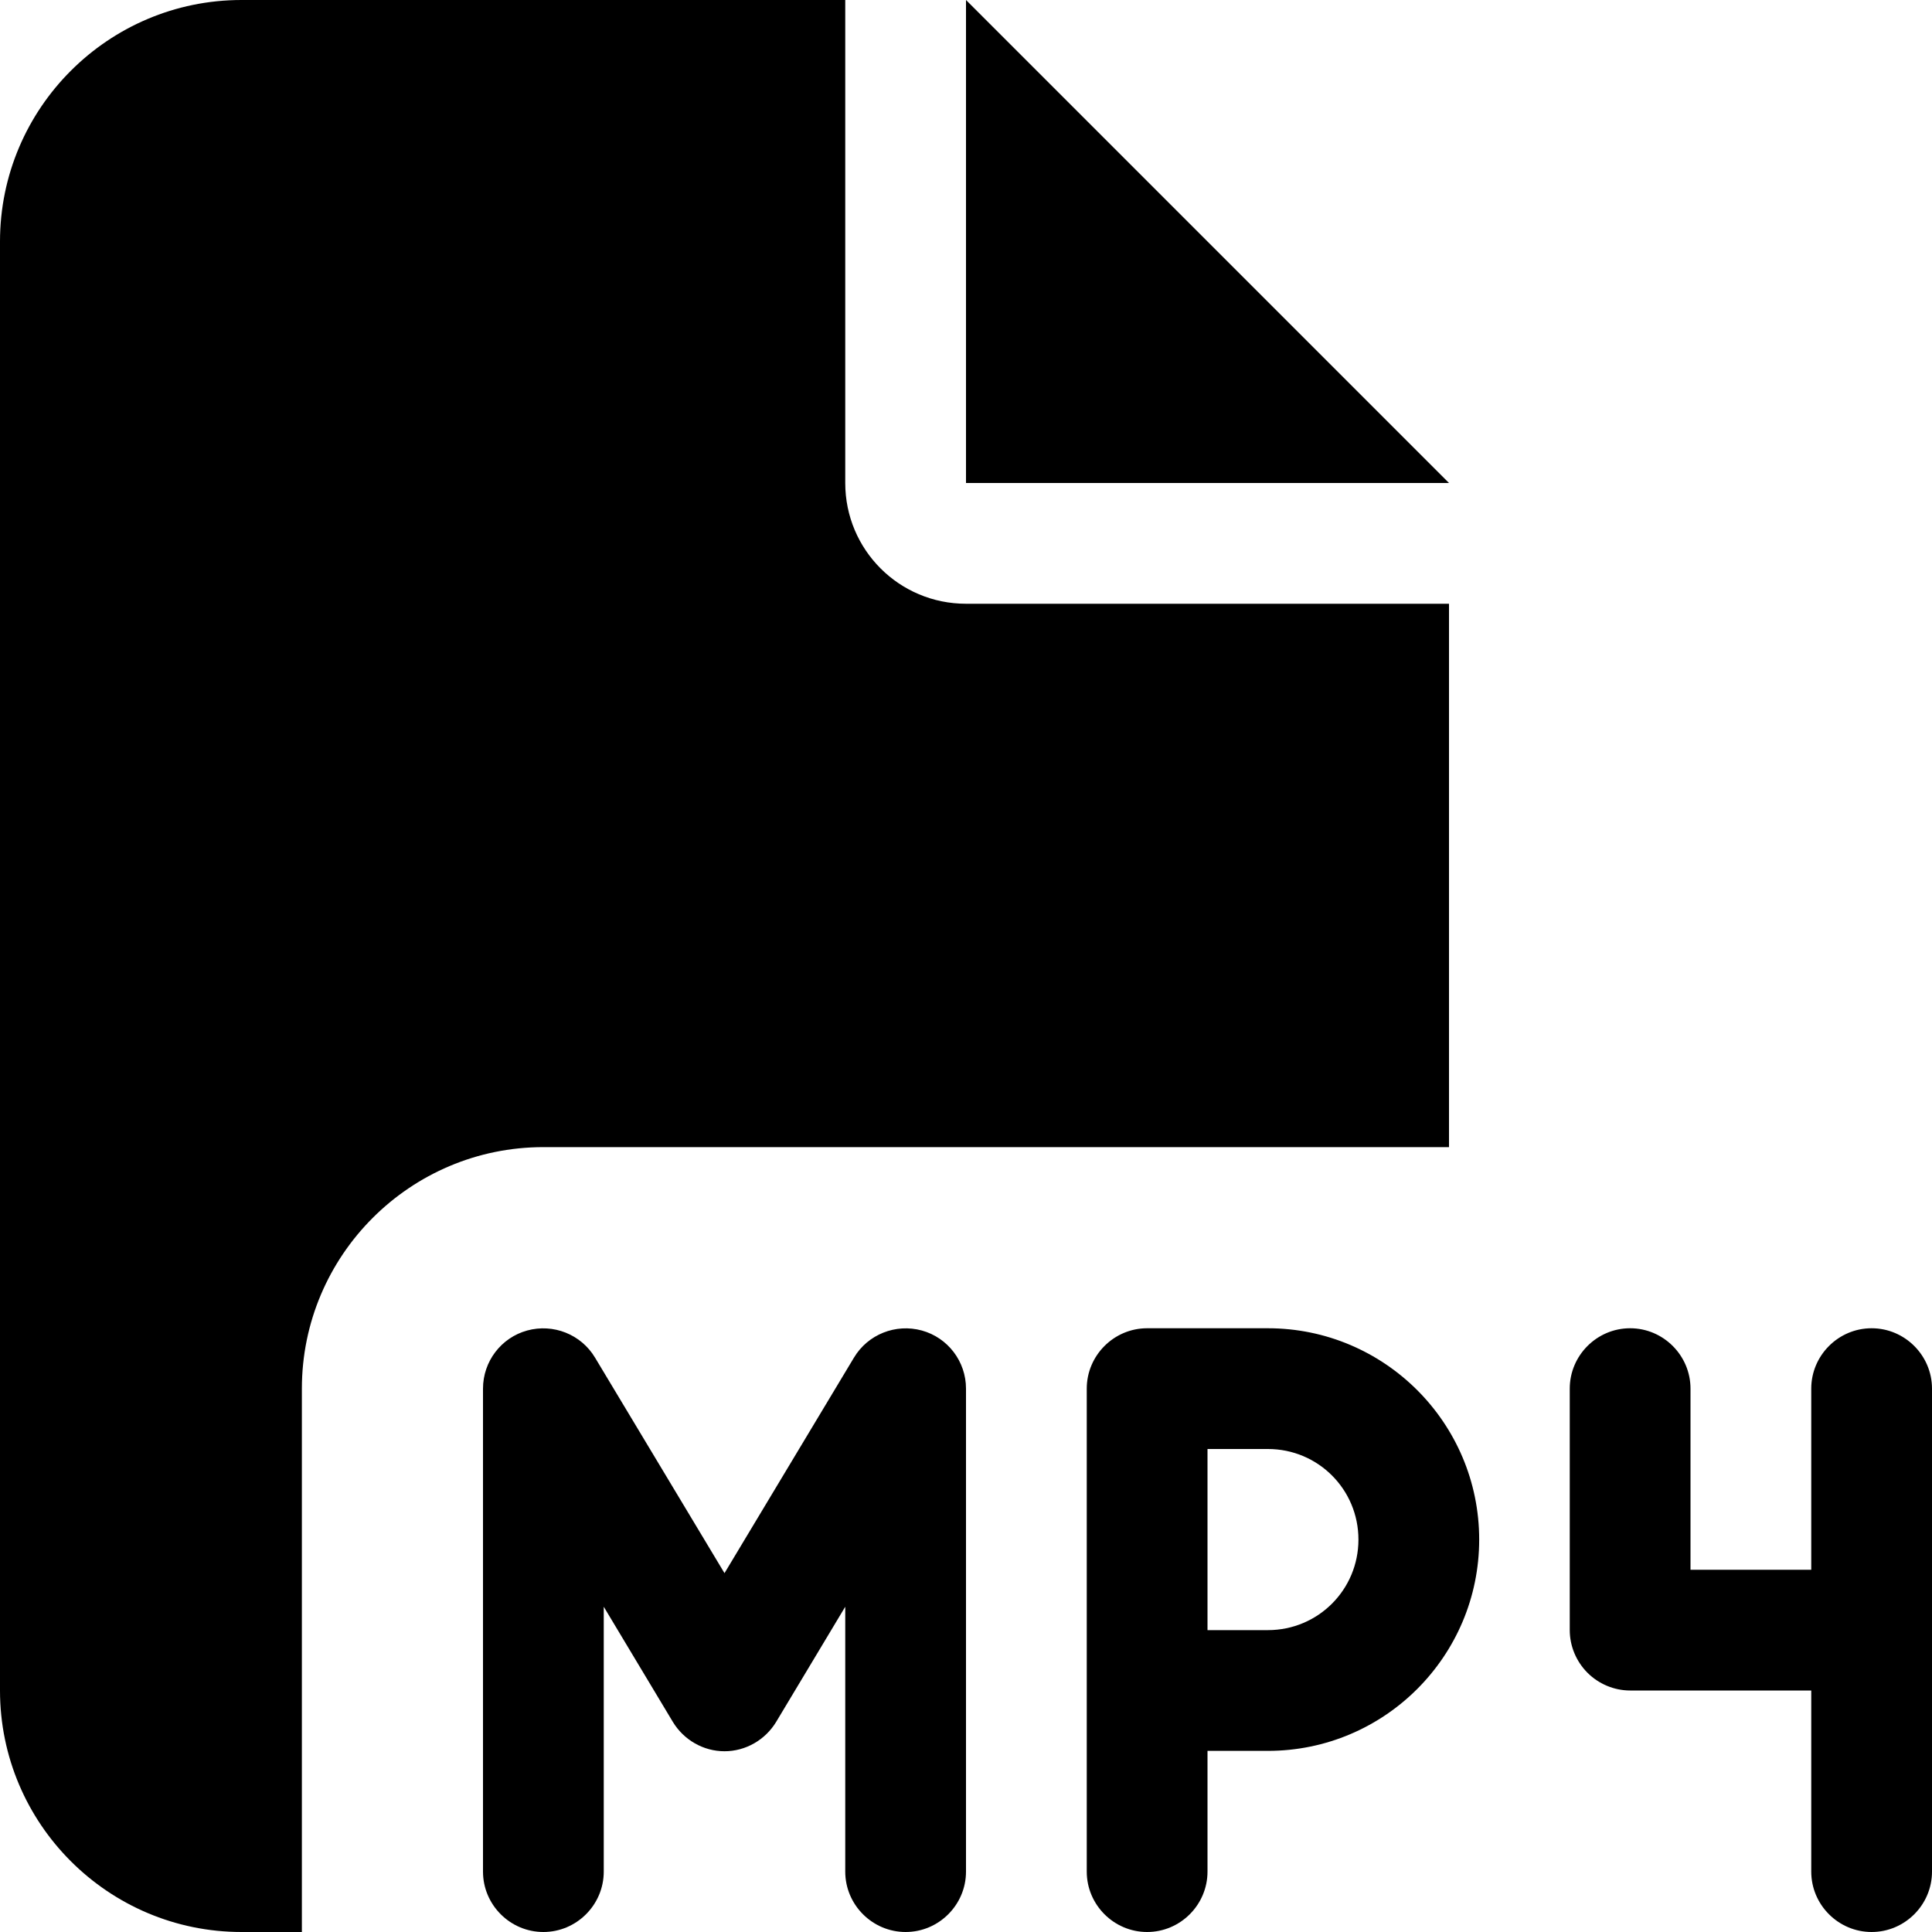 <svg xmlns="http://www.w3.org/2000/svg" viewBox="0 0 512 512"><path d="M0 64C0 28.7 28.7 0 64 0H224V128c0 17.7 14.3 32 32 32H384V304H144c-35.3 0-64 28.7-64 64V512H64c-35.3 0-64-28.7-64-64V64zm384 64H256V0L384 128zM157.7 359.8L192 416.9l34.3-57.1c3.7-6.2 11.1-9.1 18-7.2s11.7 8.2 11.7 15.4V496c0 8.8-7.2 16-16 16s-16-7.2-16-16V425.8l-18.3 30.5c-2.9 4.8-8.1 7.8-13.7 7.8s-10.8-3-13.7-7.8L160 425.8V496c0 8.8-7.2 16-16 16s-16-7.2-16-16V368c0-7.2 4.8-13.5 11.7-15.4s14.3 1 18 7.2zM304 352h32c30.9 0 56 25.1 56 56s-25.1 56-56 56H320v32c0 8.8-7.2 16-16 16s-16-7.2-16-16V448 368c0-8.8 7.2-16 16-16zm32 80c13.3 0 24-10.7 24-24s-10.7-24-24-24H320v48h16zm84.7 11.3c-3-3-4.7-7.1-4.7-11.3V368c0-8.8 7.2-16 16-16s16 7.2 16 16v48h32V368c0-8.8 7.2-16 16-16s16 7.2 16 16v64 64c0 8.8-7.2 16-16 16s-16-7.2-16-16V448H432c-4.2 0-8.3-1.7-11.3-4.7z"/></svg>